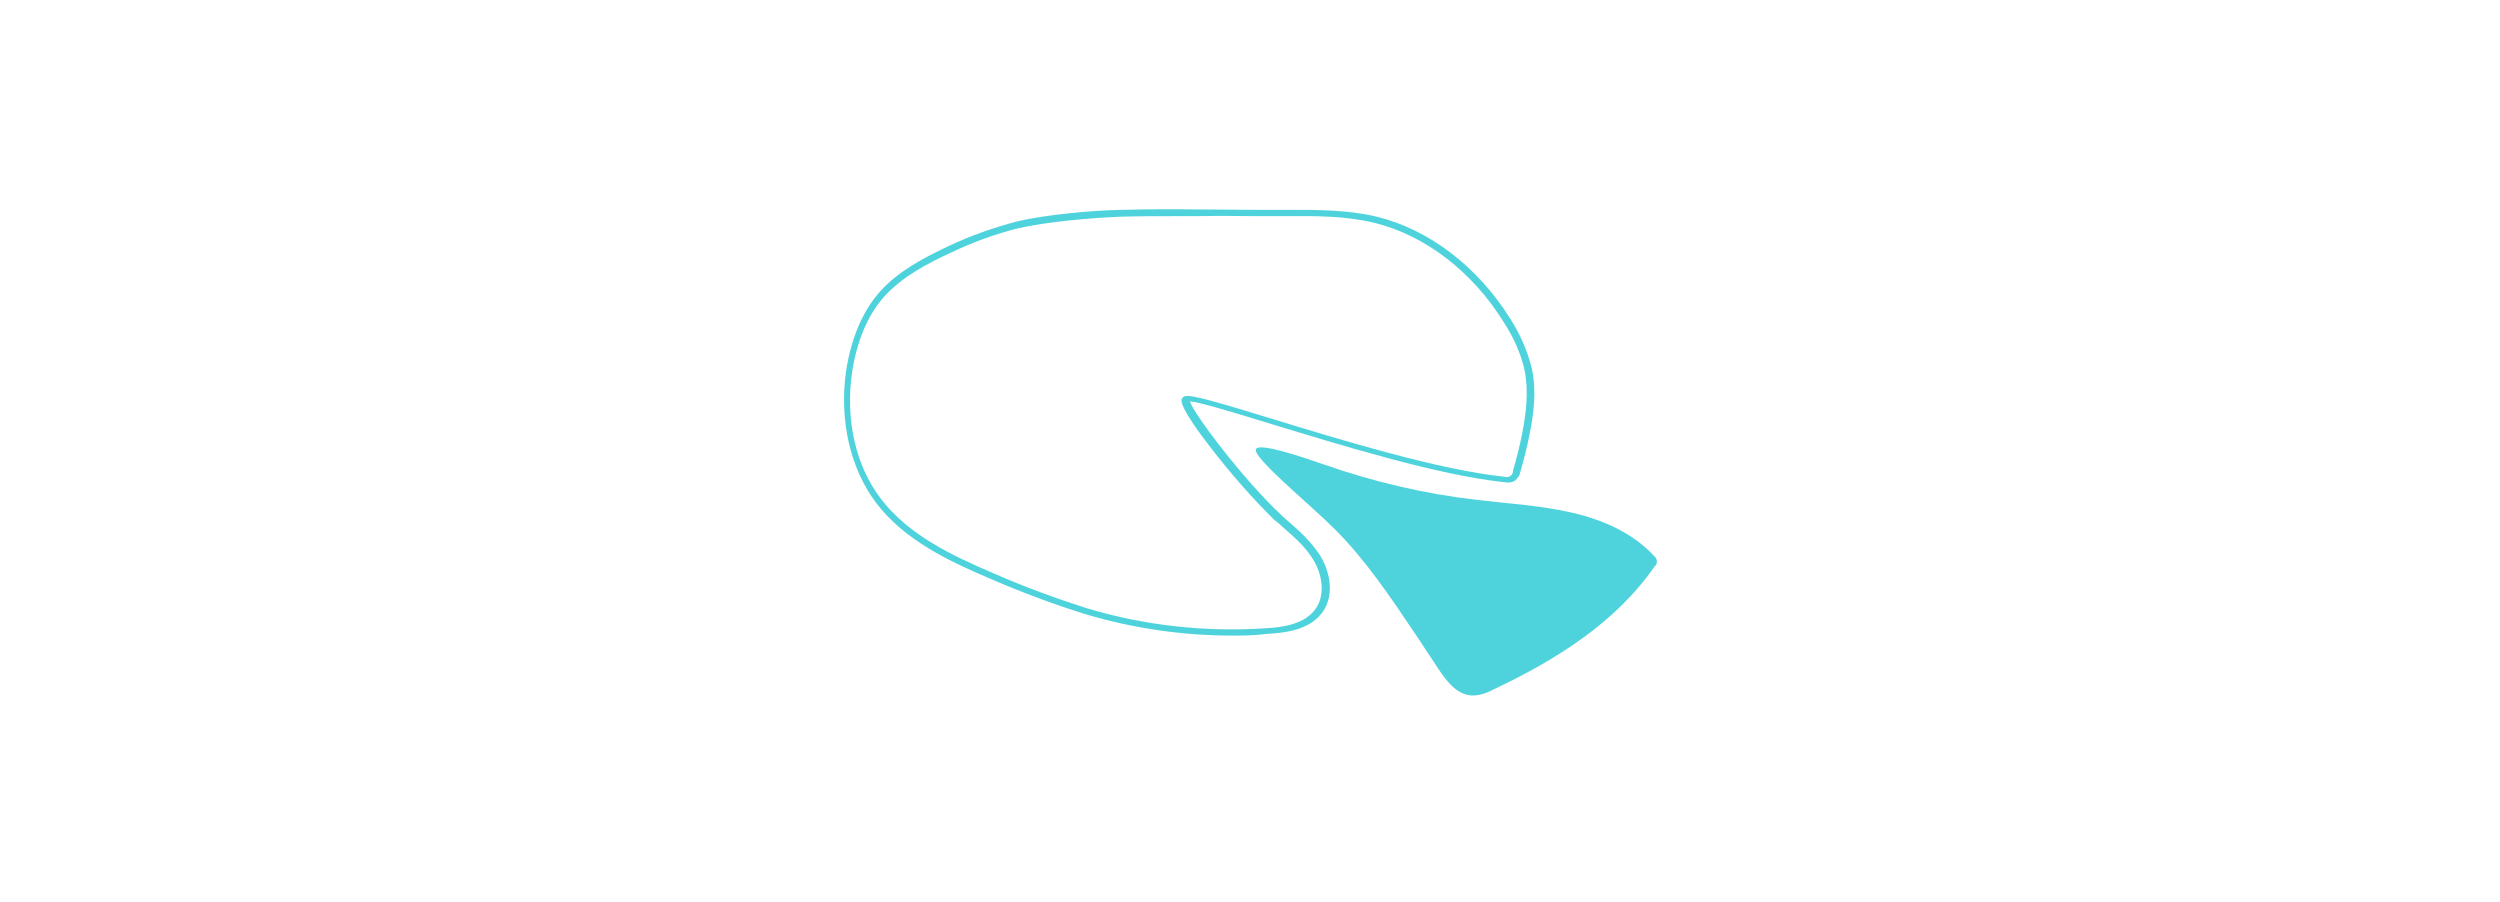 <?xml version="1.0" encoding="utf-8"?>
<!-- Generator: Adobe Illustrator 23.0.2, SVG Export Plug-In . SVG Version: 6.00 Build 0)  -->
<svg version="1.1" id="Capa_1" xmlns="http://www.w3.org/2000/svg" xmlns:xlink="http://www.w3.org/1999/xlink" x="0px" y="0px"
	 viewBox="0 0 953 344" style="enable-background:new 0 0 953 344;" xml:space="preserve">
<style type="text/css">
	.st0{fill:#4ED3DD;}
</style>
<title>pizzamarguerita</title>
<path class="st0" d="M470.1,242.3c-19,0-38.1-2.7-56.4-8.2c-11.9-3.7-23.7-8.1-35.3-13.1c-16.6-7-33.7-15.1-44.5-29.4
	c-9.8-13.1-14-31.3-11.4-50c1.9-12.4,6.2-22.9,13-30.5c7-7.8,16.6-12.8,25.9-17.2c8.4-4,17.2-7.1,26.3-9.5
	c10.7-2.5,28.1-4.2,39.7-4.4c14-0.4,25.7-0.2,38.1-0.1C473.4,80,482,80,491.3,80c10.4,0,22.2-0.1,33.5,2.6
	c20.1,4.9,38.8,19.3,51.1,39.2c3.7,5.8,6.5,12.3,8.1,19c1.9,9,0.4,18.2-1,25.1c-0.9,4.7-2.1,9.3-3.4,13.8c-0.2,1.4-1,2.7-2.2,3.6
	c-1.2,0.7-2.6,0.8-4,0.5c-25-2.6-62-14-89.2-22.3c-14-4.3-27.2-8.3-30.6-8.5c1.5,5,21,30.5,34.8,43.3c1,0.9,2.1,2,3.1,2.8
	c4.3,3.7,8.5,7.7,11.7,12.6c3.4,5.5,5.8,14.4,1.2,21.3c-4.7,6.9-13.7,8.2-21,8.6C478.7,242.2,474.4,242.3,470.1,242.3z M447.4,82.4
	c-6.2,0-12.7,0-19.9,0.2c-11.6,0.4-28.7,2-39.3,4.4c-8.9,2.2-17.5,5.4-25.7,9.3c-9.1,4.2-18.4,9.1-25.2,16.5
	c-6.5,7.1-10.7,17.3-12.5,29.2c-2.6,17.9,1.4,35.6,10.9,48c10.5,13.9,27.2,21.8,43.4,28.7c11.4,5,23.1,9.3,35,13.1
	c22.2,6.7,45.3,9.2,68.3,7.7c6.9-0.4,15.2-1.6,19.3-7.7c3.7-5.6,2.1-13.4-1.2-18.6c-2.8-4.7-7.1-8.4-11.2-12c-1-0.9-2.1-2-3.3-2.8
	c-8.5-8.3-16.3-17.3-23.6-26.6c-13.7-17.6-12.3-19.5-11.6-20.2l0,0c1.3-1.6,5.5-0.7,33.6,7.9c27,8.3,64.1,19.6,88.8,22.2
	c1.3,0.5,2.8,0,3.4-1.3c0.1-0.4,0.2-0.8,0.2-1.2c1.3-4.4,2.5-9.1,3.4-13.7c1.3-6.8,2.7-15.5,1-24.2c-1.4-6.5-4.2-12.6-7.8-18.2
	c-12-19.5-30.1-33.4-49.6-38.2c-10.9-2.6-22.5-2.6-32.8-2.5c-9.3,0-17.6,0-25.8-0.1C459.3,82.4,453.5,82.4,447.4,82.4z"/>
<path class="st0" d="M478.9,171c-2.6,2.5,20,20.8,30,30.8c12,12,21.6,26.5,31.1,40.6l8.2,12.4c3.1,4.7,6.9,9.8,12.5,10.3
	c3.3,0.2,6.2-1,9.1-2.5c23.4-11.1,46.1-25.3,60.8-46.5c1.2-0.9,1.3-2.6,0.4-3.7c-0.1-0.1-0.2-0.2-0.4-0.4
	c-8.2-8.9-19.7-13.9-31.5-16.6c-11.8-2.7-23.9-3.4-35.8-4.8c-20.1-2.3-39.8-6.9-59.1-13.7C496.1,174.1,481,169,478.9,171z"/>
</svg>
